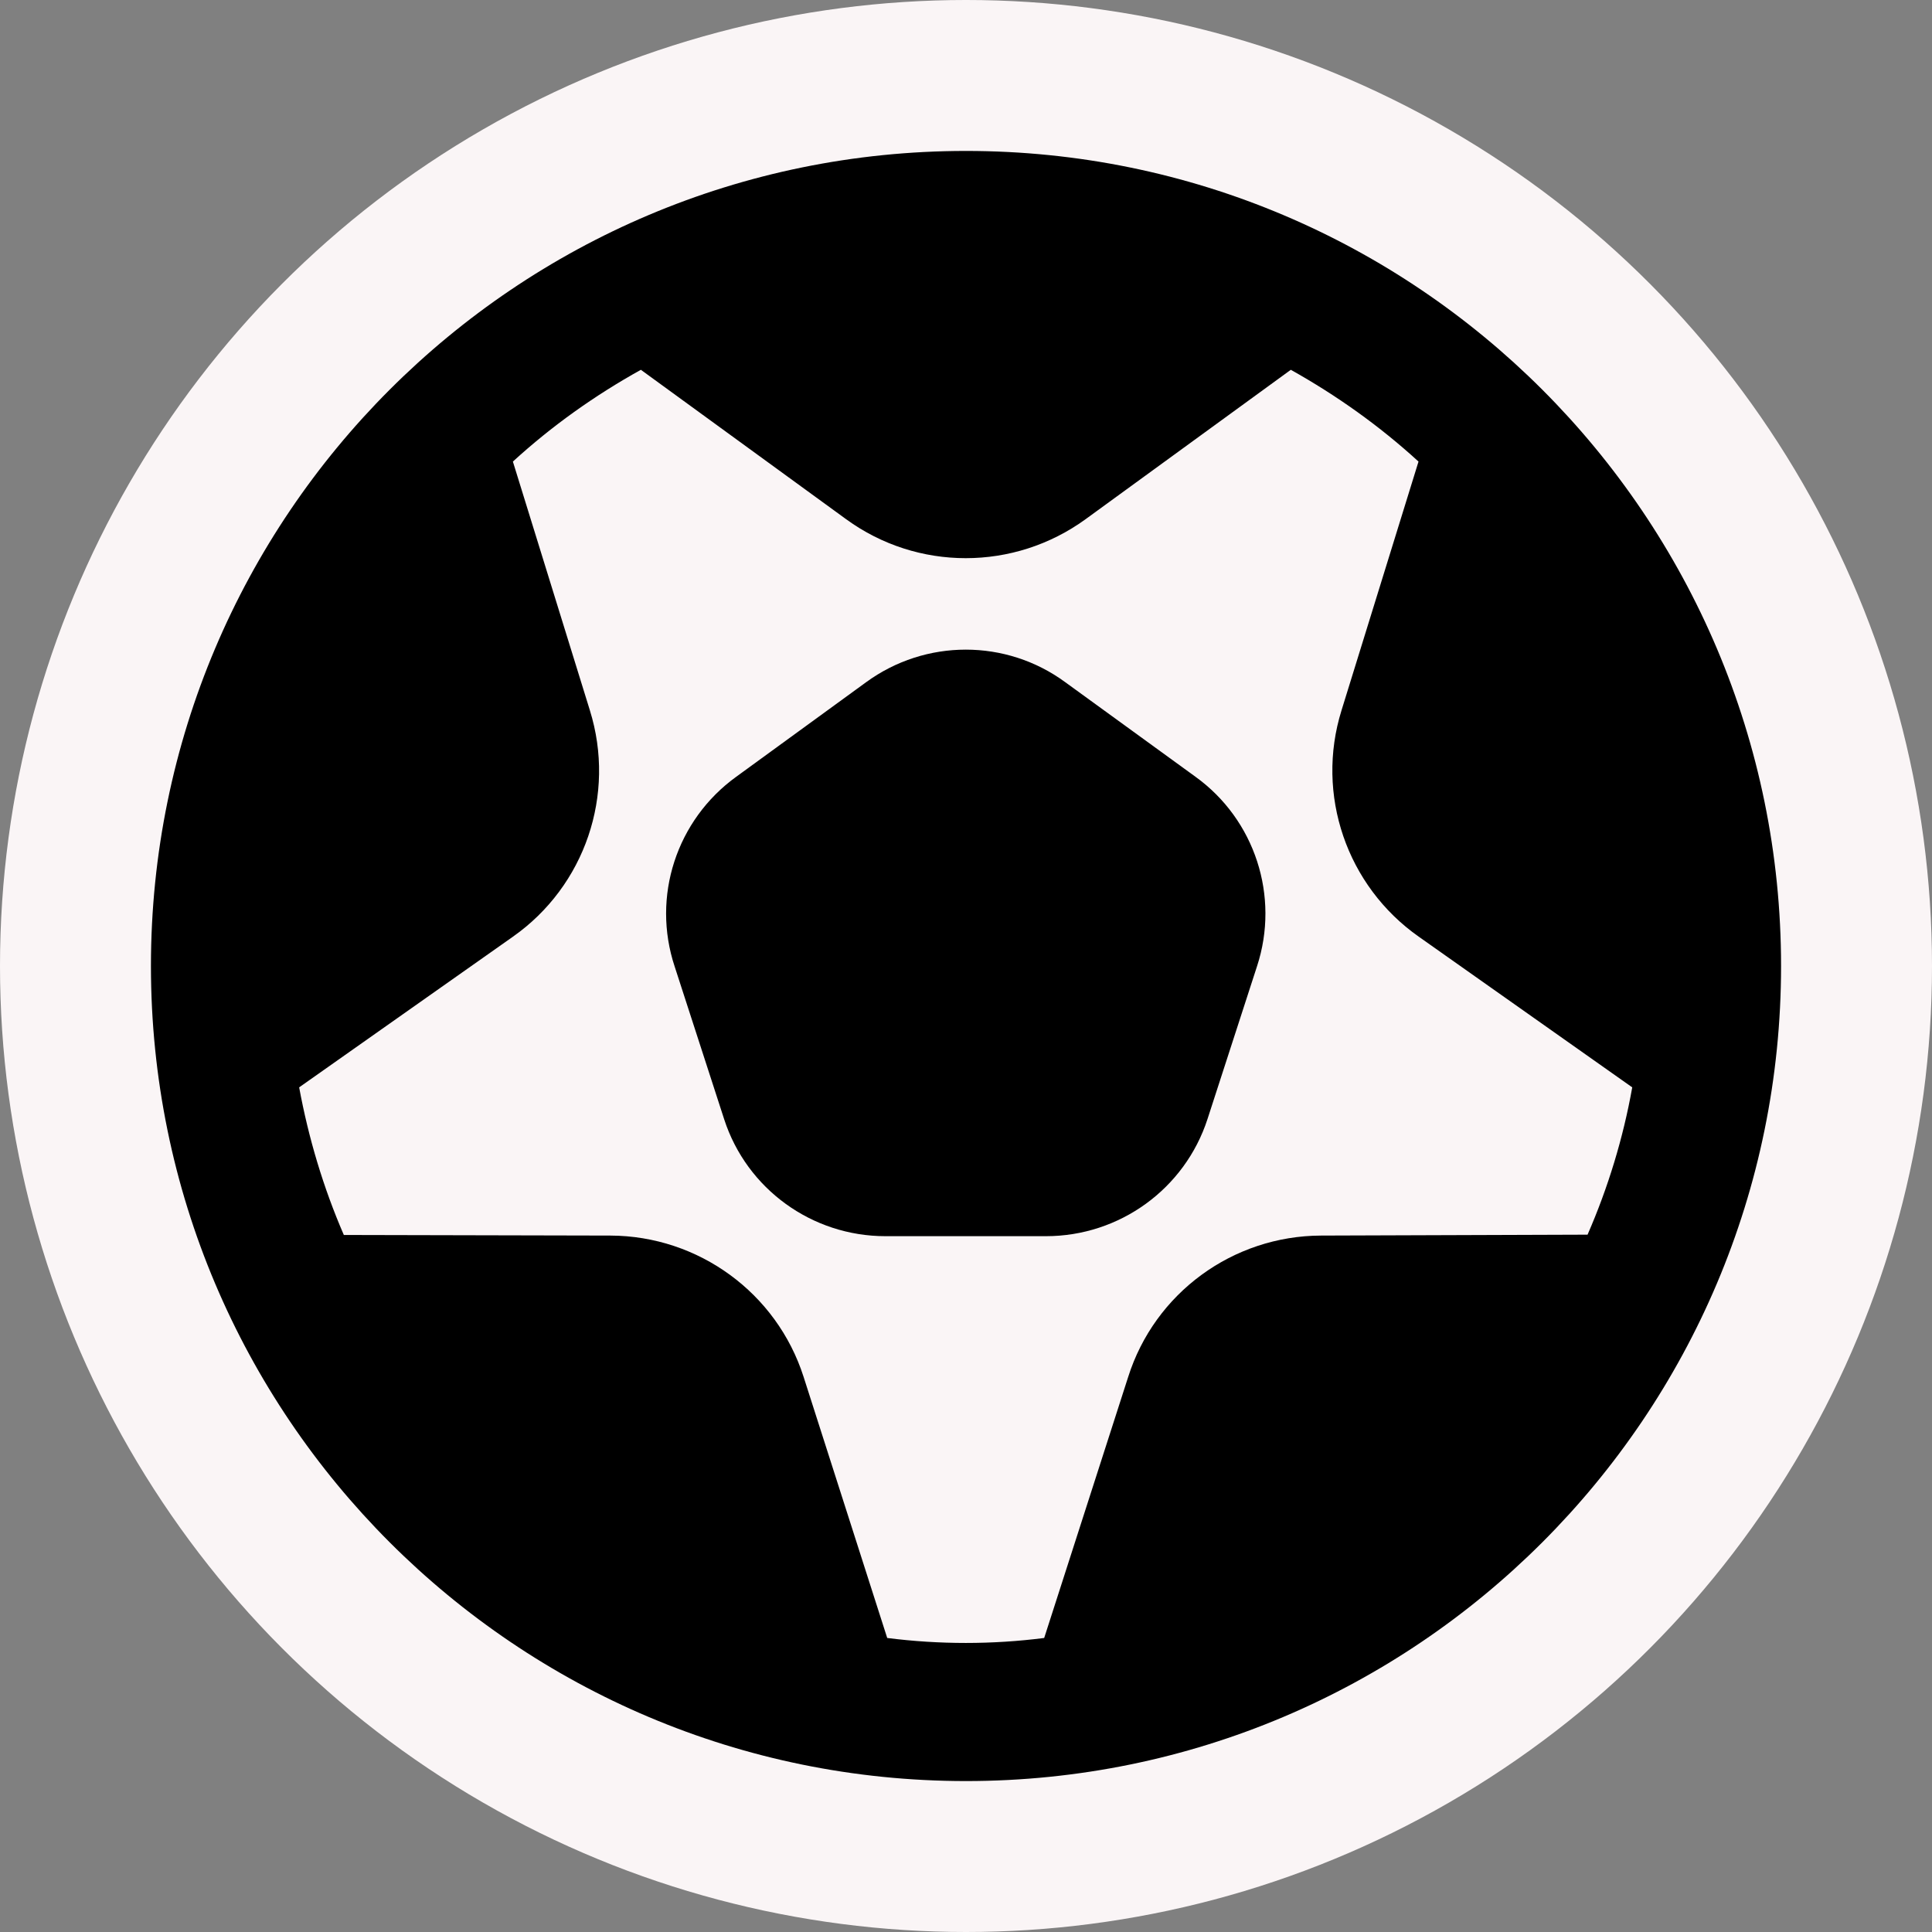 <?xml version="1.0" encoding="UTF-8"?>
<svg id="_레이어_1" data-name="레이어 1" xmlns="http://www.w3.org/2000/svg" viewBox="0 0 64 64">
  <rect x="0" y="0" width="64" height="64" fill="#808080" stroke="none"/>
  <defs>
    <style>
      .cls-1 {
        fill: #faf5f6;
      }
    </style>
  </defs>
  <circle class="cls-1" cx="32" cy="32" r="32"/>
  <g id="goal">
    <path d="M32,5c-14.91,0-27,12.09-27,27s12.09,27,27,27,27-12.09,27-27S46.91,5,32,5ZM43.76,40.93c-2.92.01-5.51,1.9-6.39,4.69l-2.78,8.64c-1.72.22-3.47.22-5.2,0l-2.77-8.65c-.89-2.78-3.48-4.67-6.4-4.68l-8.83-.02c-.68-1.57-1.17-3.21-1.48-4.89l7.08-4.99c2.39-1.68,3.42-4.71,2.55-7.5l-2.55-8.24c1.29-1.18,2.71-2.19,4.24-3.04l6.8,4.95c2.36,1.72,5.56,1.72,7.93,0l6.8-4.95c1.52.85,2.94,1.86,4.23,3.04l-2.55,8.24c-.87,2.79.17,5.82,2.56,7.5l7.07,4.99c-.3,1.68-.8,3.32-1.48,4.88l-8.83.03Z"/>
    <path d="M39.6,25.73l-4.31-3.13c-1.96-1.44-4.63-1.44-6.6,0l-4.3,3.13c-1.98,1.43-2.81,3.97-2.04,6.29l1.64,5.06c.75,2.31,2.91,3.87,5.34,3.87h5.32c2.44,0,4.6-1.57,5.35-3.88l1.64-5.06c.76-2.32-.07-4.86-2.04-6.28Z"/>
  </g>
</svg>